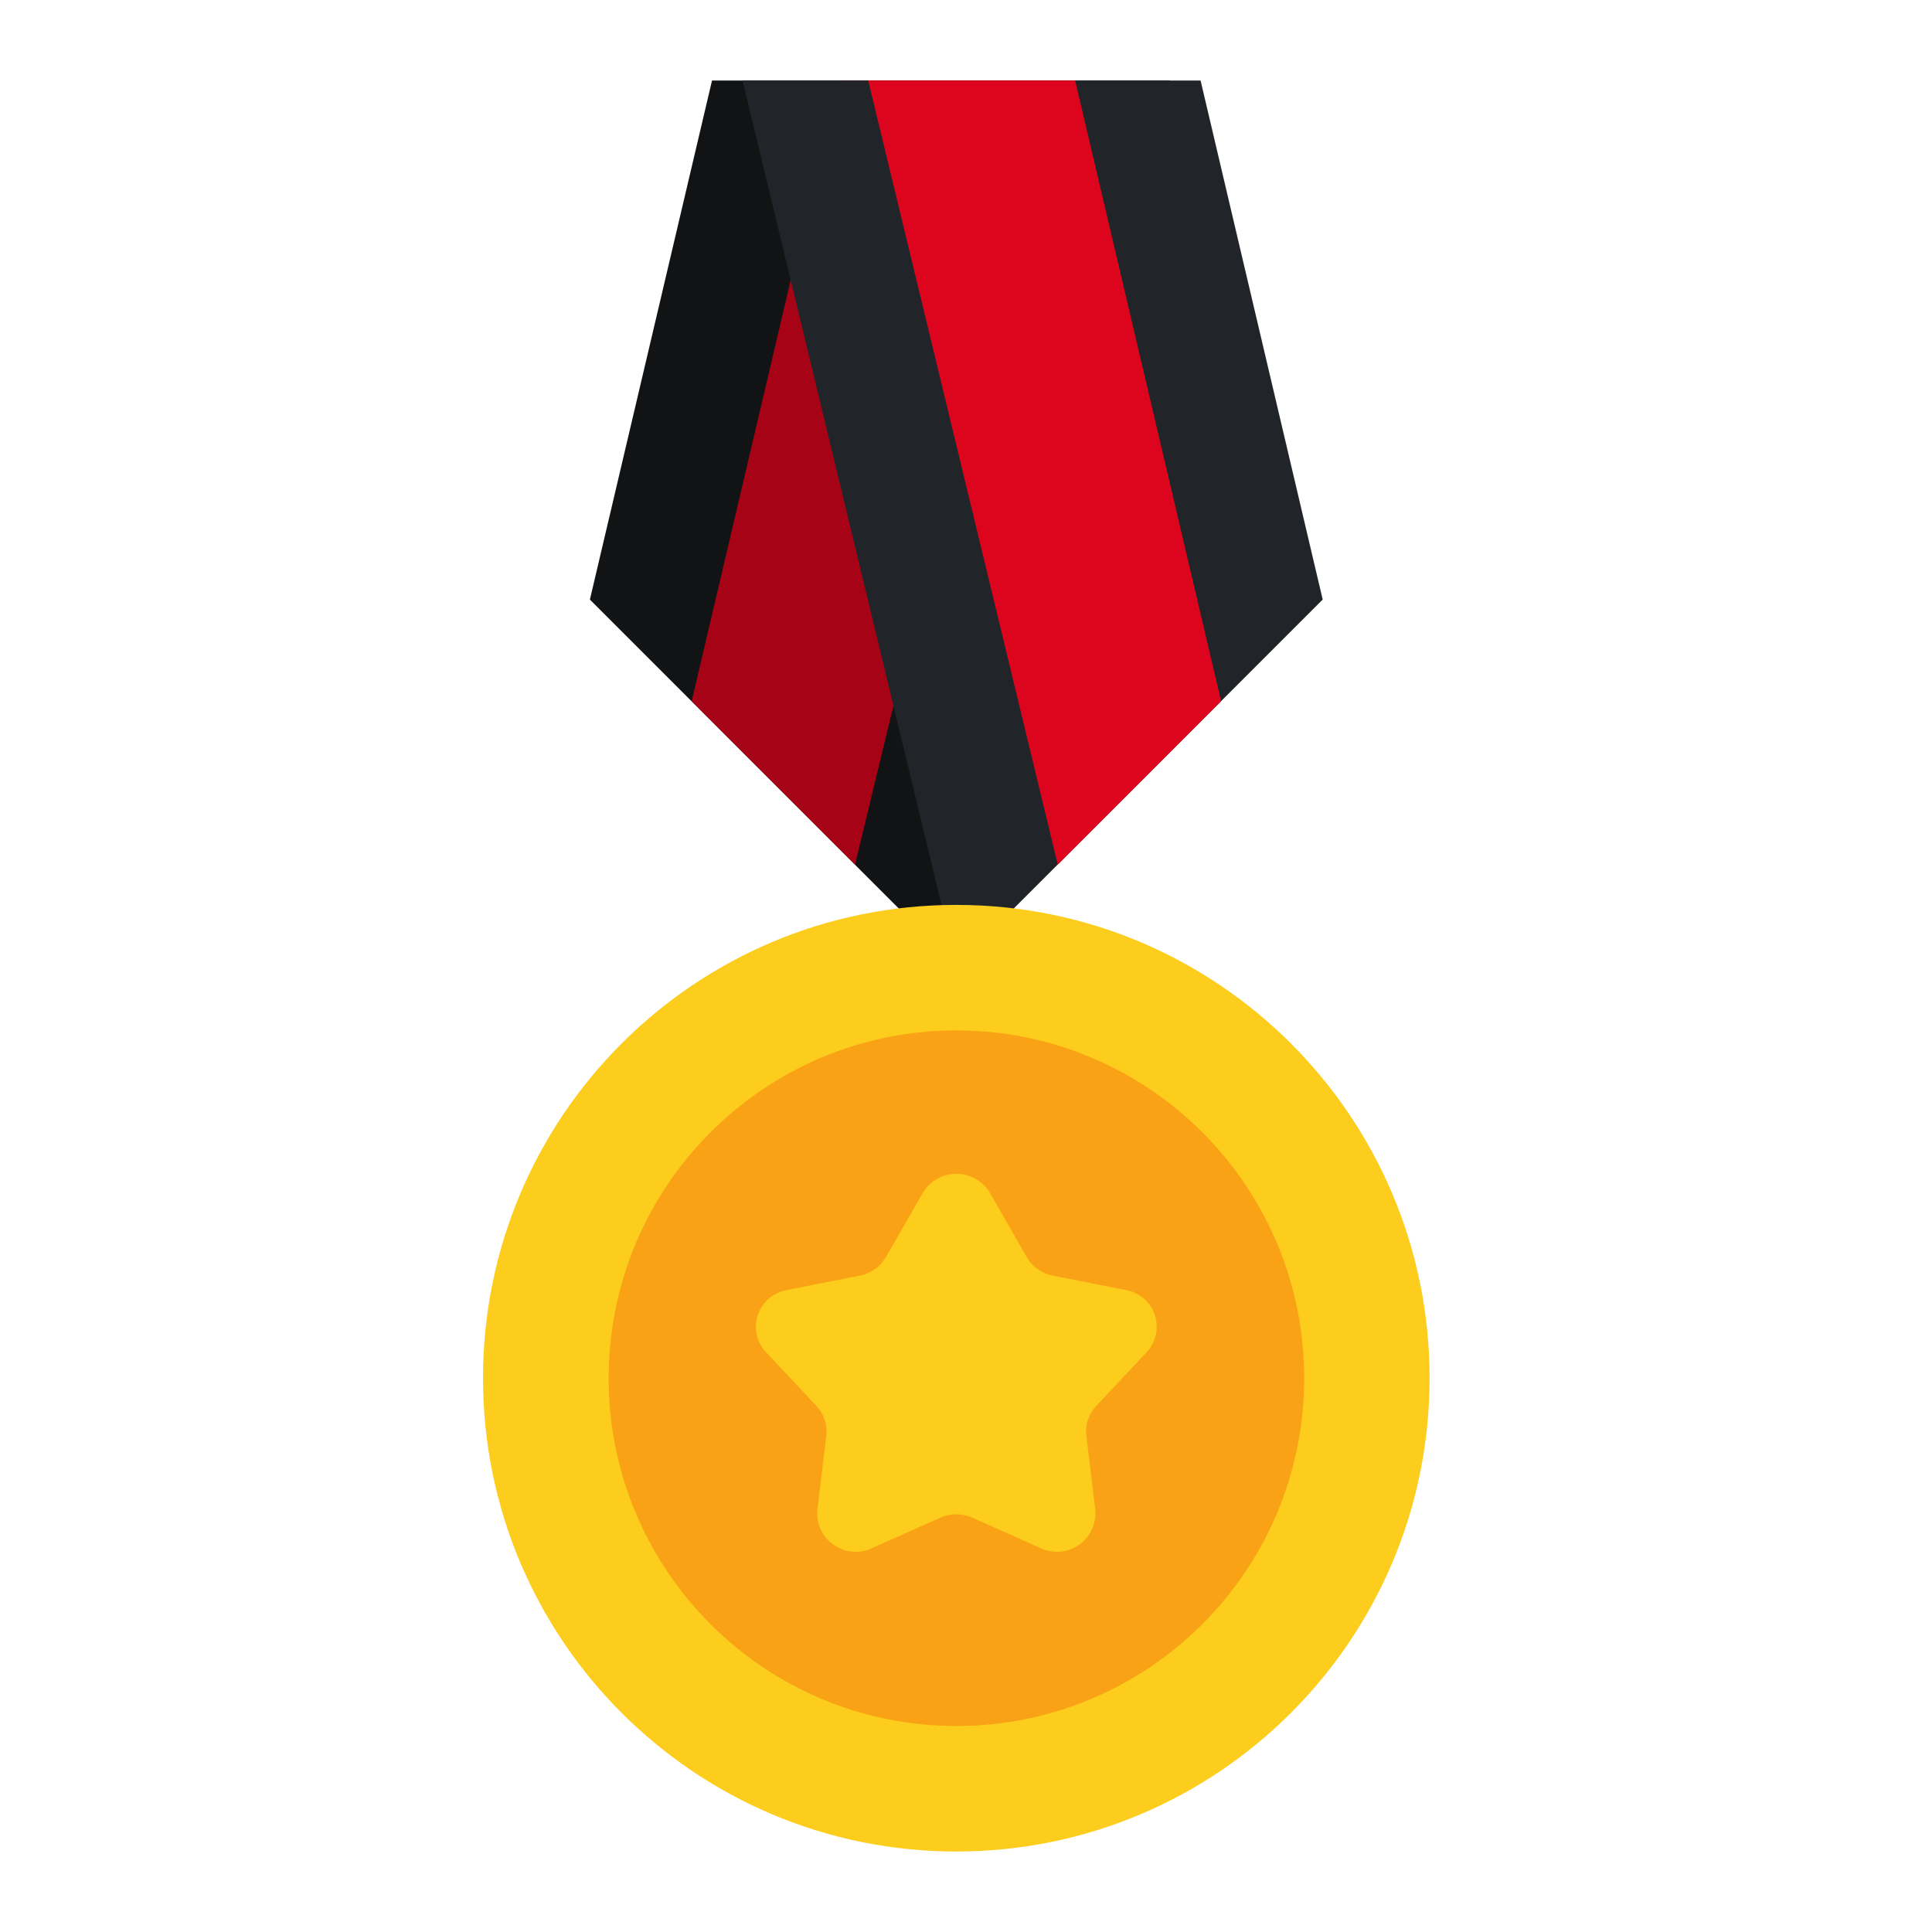 <svg width="24" height="24" viewBox="0 0 24 24" fill="none" xmlns="http://www.w3.org/2000/svg">
<path d="M7.328 7.448L11.879 12L14.534 1H8.845L7.328 7.448Z" fill="#111315"/>
<path d="M12.977 1L10.621 10.741L8.592 8.711L10.405 1H12.977Z" fill="#A60416"/>
<path d="M16.431 7.448L11.879 12L9.224 1H14.914L16.431 7.448Z" fill="#212529"/>
<path d="M15.169 8.711L13.14 10.741L10.785 1H13.356L15.169 8.711Z" fill="#DD051D"/>
<path d="M11.879 23C15.126 23 17.759 20.368 17.759 17.12C17.759 13.873 15.126 11.241 11.879 11.241C8.632 11.241 6 13.873 6 17.12C6 20.368 8.632 23 11.879 23Z" fill="#FCCD1D"/>
<path d="M11.881 21.441C14.267 21.441 16.201 19.507 16.201 17.121C16.201 14.735 14.267 12.8 11.881 12.8C9.495 12.8 7.561 14.735 7.561 17.121C7.561 19.507 9.495 21.441 11.881 21.441Z" fill="#F9A215"/>
<path d="M12.297 14.818L12.756 15.619C12.79 15.677 12.837 15.728 12.893 15.767C12.948 15.806 13.011 15.833 13.078 15.846L14 16.028C14.079 16.045 14.153 16.082 14.214 16.135C14.274 16.189 14.32 16.258 14.345 16.334C14.371 16.411 14.376 16.494 14.36 16.573C14.344 16.652 14.308 16.726 14.254 16.787L13.621 17.462C13.573 17.512 13.537 17.572 13.515 17.638C13.493 17.703 13.487 17.773 13.496 17.841L13.606 18.752C13.614 18.835 13.6 18.92 13.565 18.997C13.53 19.073 13.476 19.139 13.408 19.188C13.339 19.237 13.259 19.267 13.175 19.275C13.091 19.283 13.007 19.269 12.93 19.233L12.081 18.854C12.018 18.826 11.949 18.811 11.88 18.811C11.81 18.811 11.742 18.826 11.679 18.854L10.829 19.233C10.753 19.269 10.668 19.283 10.584 19.275C10.501 19.267 10.42 19.237 10.352 19.188C10.283 19.139 10.229 19.073 10.194 18.997C10.159 18.92 10.146 18.835 10.154 18.752L10.264 17.841C10.273 17.773 10.266 17.703 10.244 17.638C10.223 17.572 10.187 17.512 10.139 17.462L9.505 16.787C9.452 16.726 9.415 16.652 9.399 16.573C9.383 16.494 9.388 16.411 9.414 16.334C9.44 16.258 9.485 16.189 9.546 16.135C9.606 16.082 9.68 16.045 9.759 16.028L10.681 15.846C10.748 15.833 10.811 15.806 10.867 15.767C10.922 15.728 10.969 15.677 11.004 15.619L11.463 14.818C11.505 14.746 11.567 14.686 11.64 14.645C11.713 14.603 11.796 14.581 11.88 14.581C11.964 14.581 12.047 14.603 12.12 14.645C12.193 14.686 12.254 14.746 12.297 14.818Z" fill="#FCCD1D"/>
</svg>
